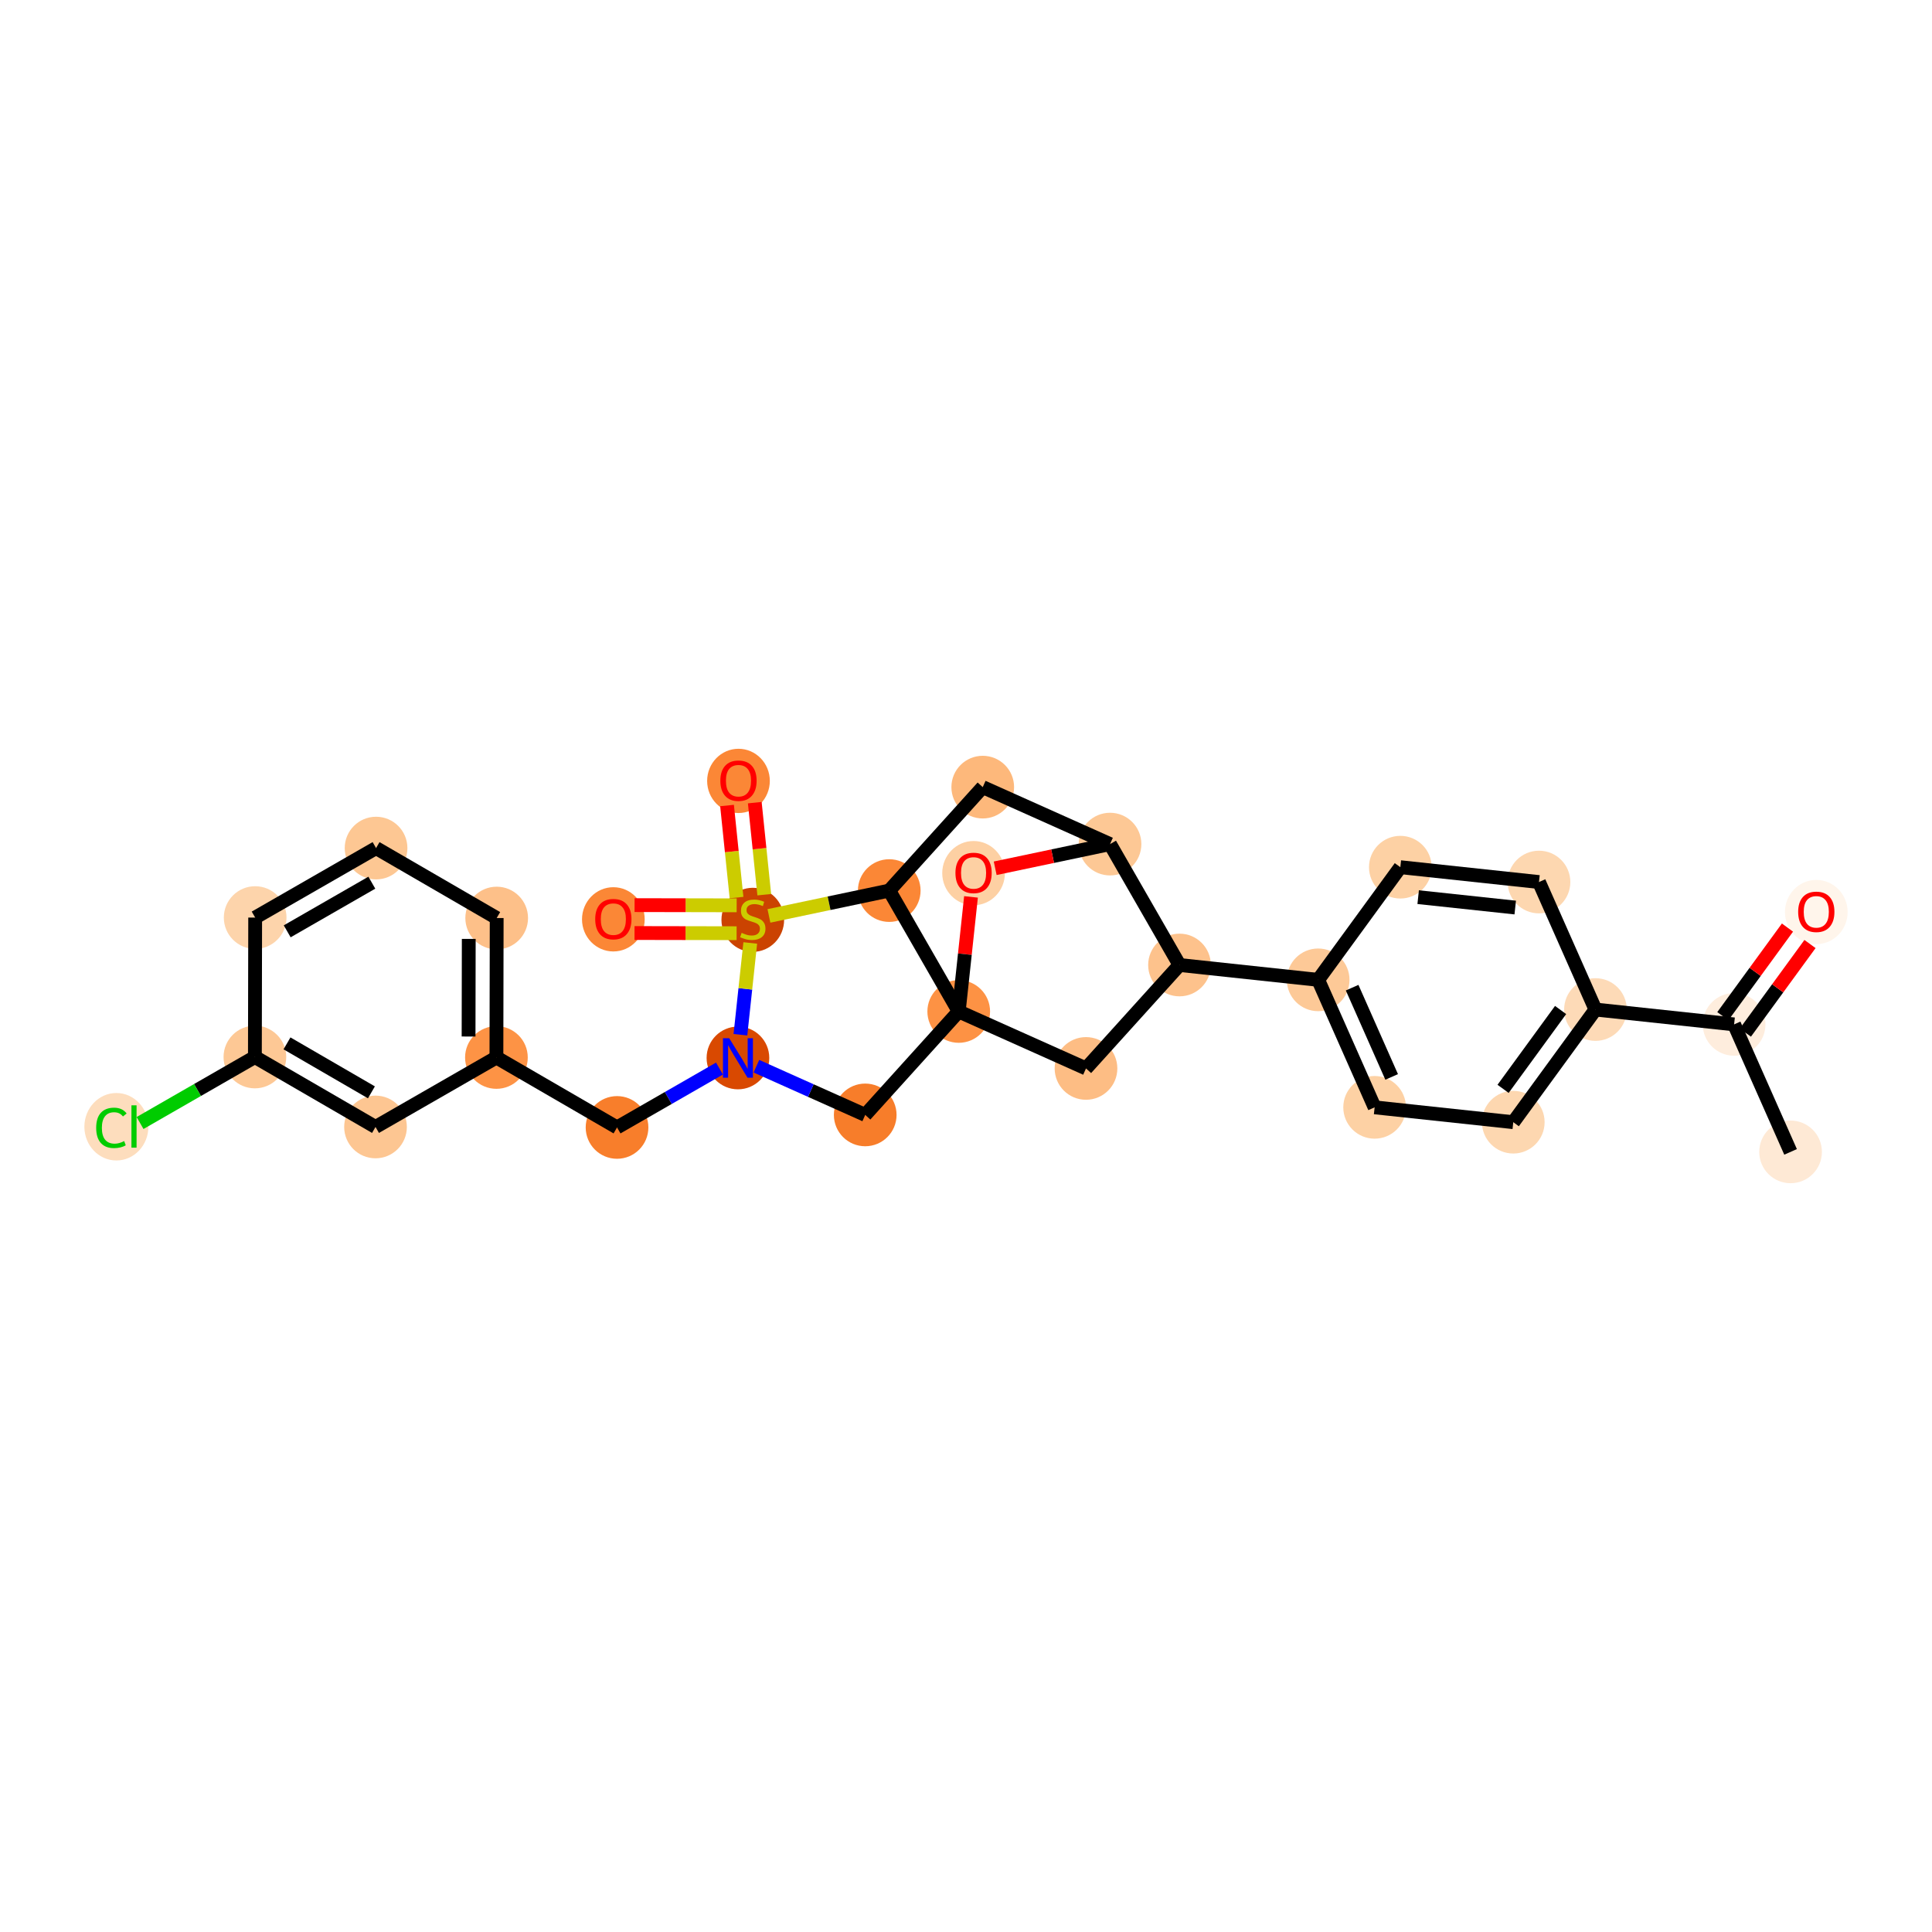 <?xml version='1.0' encoding='iso-8859-1'?>
<svg version='1.1' baseProfile='full'
              xmlns='http://www.w3.org/2000/svg'
                      xmlns:rdkit='http://www.rdkit.org/xml'
                      xmlns:xlink='http://www.w3.org/1999/xlink'
                  xml:space='preserve'
width='280px' height='280px' viewBox='0 0 280 280'>
<!-- END OF HEADER -->
<rect style='opacity:1.0;fill:#FFFFFF;stroke:none' width='280' height='280' x='0' y='0'> </rect>
<ellipse cx='259.504' cy='166.94' rx='4.042' ry='4.042'  style='fill:#FEE9D5;fill-rule:evenodd;stroke:#FEE9D5;stroke-width:1.0px;stroke-linecap:butt;stroke-linejoin:miter;stroke-opacity:1' />
<ellipse cx='251.32' cy='148.462' rx='4.042' ry='4.042'  style='fill:#FEEDDD;fill-rule:evenodd;stroke:#FEEDDD;stroke-width:1.0px;stroke-linecap:butt;stroke-linejoin:miter;stroke-opacity:1' />
<ellipse cx='263.231' cy='132.18' rx='4.042' ry='4.156'  style='fill:#FFF5EB;fill-rule:evenodd;stroke:#FFF5EB;stroke-width:1.0px;stroke-linecap:butt;stroke-linejoin:miter;stroke-opacity:1' />
<ellipse cx='231.226' cy='146.31' rx='4.042' ry='4.042'  style='fill:#FDDAB7;fill-rule:evenodd;stroke:#FDDAB7;stroke-width:1.0px;stroke-linecap:butt;stroke-linejoin:miter;stroke-opacity:1' />
<ellipse cx='219.315' cy='162.636' rx='4.042' ry='4.042'  style='fill:#FDD7B0;fill-rule:evenodd;stroke:#FDD7B0;stroke-width:1.0px;stroke-linecap:butt;stroke-linejoin:miter;stroke-opacity:1' />
<ellipse cx='199.221' cy='160.484' rx='4.042' ry='4.042'  style='fill:#FDD1A4;fill-rule:evenodd;stroke:#FDD1A4;stroke-width:1.0px;stroke-linecap:butt;stroke-linejoin:miter;stroke-opacity:1' />
<ellipse cx='191.038' cy='142.006' rx='4.042' ry='4.042'  style='fill:#FDC997;fill-rule:evenodd;stroke:#FDC997;stroke-width:1.0px;stroke-linecap:butt;stroke-linejoin:miter;stroke-opacity:1' />
<ellipse cx='170.943' cy='139.855' rx='4.042' ry='4.042'  style='fill:#FDC28C;fill-rule:evenodd;stroke:#FDC28C;stroke-width:1.0px;stroke-linecap:butt;stroke-linejoin:miter;stroke-opacity:1' />
<ellipse cx='157.391' cy='154.846' rx='4.042' ry='4.042'  style='fill:#FDBD84;fill-rule:evenodd;stroke:#FDBD84;stroke-width:1.0px;stroke-linecap:butt;stroke-linejoin:miter;stroke-opacity:1' />
<ellipse cx='138.946' cy='146.59' rx='4.042' ry='4.042'  style='fill:#FD9244;fill-rule:evenodd;stroke:#FD9244;stroke-width:1.0px;stroke-linecap:butt;stroke-linejoin:miter;stroke-opacity:1' />
<ellipse cx='125.394' cy='161.582' rx='4.042' ry='4.042'  style='fill:#F77D2A;fill-rule:evenodd;stroke:#F77D2A;stroke-width:1.0px;stroke-linecap:butt;stroke-linejoin:miter;stroke-opacity:1' />
<ellipse cx='106.948' cy='153.326' rx='4.042' ry='4.047'  style='fill:#D94901;fill-rule:evenodd;stroke:#D94901;stroke-width:1.0px;stroke-linecap:butt;stroke-linejoin:miter;stroke-opacity:1' />
<ellipse cx='89.426' cy='163.397' rx='4.042' ry='4.042'  style='fill:#F87E2B;fill-rule:evenodd;stroke:#F87E2B;stroke-width:1.0px;stroke-linecap:butt;stroke-linejoin:miter;stroke-opacity:1' />
<ellipse cx='71.945' cy='153.258' rx='4.042' ry='4.042'  style='fill:#FD9345;fill-rule:evenodd;stroke:#FD9345;stroke-width:1.0px;stroke-linecap:butt;stroke-linejoin:miter;stroke-opacity:1' />
<ellipse cx='71.984' cy='133.049' rx='4.042' ry='4.042'  style='fill:#FDC089;fill-rule:evenodd;stroke:#FDC089;stroke-width:1.0px;stroke-linecap:butt;stroke-linejoin:miter;stroke-opacity:1' />
<ellipse cx='54.502' cy='122.91' rx='4.042' ry='4.042'  style='fill:#FDC793;fill-rule:evenodd;stroke:#FDC793;stroke-width:1.0px;stroke-linecap:butt;stroke-linejoin:miter;stroke-opacity:1' />
<ellipse cx='36.981' cy='132.98' rx='4.042' ry='4.042'  style='fill:#FDD4AB;fill-rule:evenodd;stroke:#FDD4AB;stroke-width:1.0px;stroke-linecap:butt;stroke-linejoin:miter;stroke-opacity:1' />
<ellipse cx='36.941' cy='153.189' rx='4.042' ry='4.042'  style='fill:#FDC895;fill-rule:evenodd;stroke:#FDC895;stroke-width:1.0px;stroke-linecap:butt;stroke-linejoin:miter;stroke-opacity:1' />
<ellipse cx='16.866' cy='163.296' rx='4.138' ry='4.39'  style='fill:#FDDDBD;fill-rule:evenodd;stroke:#FDDDBD;stroke-width:1.0px;stroke-linecap:butt;stroke-linejoin:miter;stroke-opacity:1' />
<ellipse cx='54.423' cy='163.328' rx='4.042' ry='4.042'  style='fill:#FDC692;fill-rule:evenodd;stroke:#FDC692;stroke-width:1.0px;stroke-linecap:butt;stroke-linejoin:miter;stroke-opacity:1' />
<ellipse cx='109.1' cy='133.309' rx='4.042' ry='4.144'  style='fill:#CB4301;fill-rule:evenodd;stroke:#CB4301;stroke-width:1.0px;stroke-linecap:butt;stroke-linejoin:miter;stroke-opacity:1' />
<ellipse cx='88.891' cy='133.237' rx='4.042' ry='4.156'  style='fill:#FB8736;fill-rule:evenodd;stroke:#FB8736;stroke-width:1.0px;stroke-linecap:butt;stroke-linejoin:miter;stroke-opacity:1' />
<ellipse cx='107.026' cy='113.174' rx='4.042' ry='4.156'  style='fill:#FB8736;fill-rule:evenodd;stroke:#FB8736;stroke-width:1.0px;stroke-linecap:butt;stroke-linejoin:miter;stroke-opacity:1' />
<ellipse cx='128.875' cy='129.069' rx='4.042' ry='4.042'  style='fill:#FB8736;fill-rule:evenodd;stroke:#FB8736;stroke-width:1.0px;stroke-linecap:butt;stroke-linejoin:miter;stroke-opacity:1' />
<ellipse cx='142.427' cy='114.077' rx='4.042' ry='4.042'  style='fill:#FDB87B;fill-rule:evenodd;stroke:#FDB87B;stroke-width:1.0px;stroke-linecap:butt;stroke-linejoin:miter;stroke-opacity:1' />
<ellipse cx='160.873' cy='122.333' rx='4.042' ry='4.042'  style='fill:#FDC895;fill-rule:evenodd;stroke:#FDC895;stroke-width:1.0px;stroke-linecap:butt;stroke-linejoin:miter;stroke-opacity:1' />
<ellipse cx='141.097' cy='126.541' rx='4.042' ry='4.156'  style='fill:#FDD0A3;fill-rule:evenodd;stroke:#FDD0A3;stroke-width:1.0px;stroke-linecap:butt;stroke-linejoin:miter;stroke-opacity:1' />
<ellipse cx='202.948' cy='125.68' rx='4.042' ry='4.042'  style='fill:#FDD1A4;fill-rule:evenodd;stroke:#FDD1A4;stroke-width:1.0px;stroke-linecap:butt;stroke-linejoin:miter;stroke-opacity:1' />
<ellipse cx='223.042' cy='127.832' rx='4.042' ry='4.042'  style='fill:#FDD7B0;fill-rule:evenodd;stroke:#FDD7B0;stroke-width:1.0px;stroke-linecap:butt;stroke-linejoin:miter;stroke-opacity:1' />
<path class='bond-0 atom-0 atom-1' d='M 259.504,166.94 L 251.32,148.462' style='fill:none;fill-rule:evenodd;stroke:#000000;stroke-width:2.0px;stroke-linecap:butt;stroke-linejoin:miter;stroke-opacity:1' />
<path class='bond-1 atom-1 atom-2' d='M 252.953,149.653 L 257.636,143.234' style='fill:none;fill-rule:evenodd;stroke:#000000;stroke-width:2.0px;stroke-linecap:butt;stroke-linejoin:miter;stroke-opacity:1' />
<path class='bond-1 atom-1 atom-2' d='M 257.636,143.234 L 262.319,136.814' style='fill:none;fill-rule:evenodd;stroke:#FF0000;stroke-width:2.0px;stroke-linecap:butt;stroke-linejoin:miter;stroke-opacity:1' />
<path class='bond-1 atom-1 atom-2' d='M 249.688,147.271 L 254.371,140.851' style='fill:none;fill-rule:evenodd;stroke:#000000;stroke-width:2.0px;stroke-linecap:butt;stroke-linejoin:miter;stroke-opacity:1' />
<path class='bond-1 atom-1 atom-2' d='M 254.371,140.851 L 259.054,134.432' style='fill:none;fill-rule:evenodd;stroke:#FF0000;stroke-width:2.0px;stroke-linecap:butt;stroke-linejoin:miter;stroke-opacity:1' />
<path class='bond-2 atom-1 atom-3' d='M 251.32,148.462 L 231.226,146.31' style='fill:none;fill-rule:evenodd;stroke:#000000;stroke-width:2.0px;stroke-linecap:butt;stroke-linejoin:miter;stroke-opacity:1' />
<path class='bond-3 atom-3 atom-4' d='M 231.226,146.31 L 219.315,162.636' style='fill:none;fill-rule:evenodd;stroke:#000000;stroke-width:2.0px;stroke-linecap:butt;stroke-linejoin:miter;stroke-opacity:1' />
<path class='bond-3 atom-3 atom-4' d='M 226.174,146.377 L 217.837,157.805' style='fill:none;fill-rule:evenodd;stroke:#000000;stroke-width:2.0px;stroke-linecap:butt;stroke-linejoin:miter;stroke-opacity:1' />
<path class='bond-28 atom-28 atom-3' d='M 223.042,127.832 L 231.226,146.31' style='fill:none;fill-rule:evenodd;stroke:#000000;stroke-width:2.0px;stroke-linecap:butt;stroke-linejoin:miter;stroke-opacity:1' />
<path class='bond-4 atom-4 atom-5' d='M 219.315,162.636 L 199.221,160.484' style='fill:none;fill-rule:evenodd;stroke:#000000;stroke-width:2.0px;stroke-linecap:butt;stroke-linejoin:miter;stroke-opacity:1' />
<path class='bond-5 atom-5 atom-6' d='M 199.221,160.484 L 191.038,142.006' style='fill:none;fill-rule:evenodd;stroke:#000000;stroke-width:2.0px;stroke-linecap:butt;stroke-linejoin:miter;stroke-opacity:1' />
<path class='bond-5 atom-5 atom-6' d='M 201.689,156.076 L 195.961,143.141' style='fill:none;fill-rule:evenodd;stroke:#000000;stroke-width:2.0px;stroke-linecap:butt;stroke-linejoin:miter;stroke-opacity:1' />
<path class='bond-6 atom-6 atom-7' d='M 191.038,142.006 L 170.943,139.855' style='fill:none;fill-rule:evenodd;stroke:#000000;stroke-width:2.0px;stroke-linecap:butt;stroke-linejoin:miter;stroke-opacity:1' />
<path class='bond-26 atom-6 atom-27' d='M 191.038,142.006 L 202.948,125.68' style='fill:none;fill-rule:evenodd;stroke:#000000;stroke-width:2.0px;stroke-linecap:butt;stroke-linejoin:miter;stroke-opacity:1' />
<path class='bond-7 atom-7 atom-8' d='M 170.943,139.855 L 157.391,154.846' style='fill:none;fill-rule:evenodd;stroke:#000000;stroke-width:2.0px;stroke-linecap:butt;stroke-linejoin:miter;stroke-opacity:1' />
<path class='bond-29 atom-25 atom-7' d='M 160.873,122.333 L 170.943,139.855' style='fill:none;fill-rule:evenodd;stroke:#000000;stroke-width:2.0px;stroke-linecap:butt;stroke-linejoin:miter;stroke-opacity:1' />
<path class='bond-8 atom-8 atom-9' d='M 157.391,154.846 L 138.946,146.59' style='fill:none;fill-rule:evenodd;stroke:#000000;stroke-width:2.0px;stroke-linecap:butt;stroke-linejoin:miter;stroke-opacity:1' />
<path class='bond-9 atom-9 atom-10' d='M 138.946,146.59 L 125.394,161.582' style='fill:none;fill-rule:evenodd;stroke:#000000;stroke-width:2.0px;stroke-linecap:butt;stroke-linejoin:miter;stroke-opacity:1' />
<path class='bond-30 atom-23 atom-9' d='M 128.875,129.069 L 138.946,146.59' style='fill:none;fill-rule:evenodd;stroke:#000000;stroke-width:2.0px;stroke-linecap:butt;stroke-linejoin:miter;stroke-opacity:1' />
<path class='bond-31 atom-26 atom-9' d='M 140.724,129.984 L 139.835,138.287' style='fill:none;fill-rule:evenodd;stroke:#FF0000;stroke-width:2.0px;stroke-linecap:butt;stroke-linejoin:miter;stroke-opacity:1' />
<path class='bond-31 atom-26 atom-9' d='M 139.835,138.287 L 138.946,146.59' style='fill:none;fill-rule:evenodd;stroke:#000000;stroke-width:2.0px;stroke-linecap:butt;stroke-linejoin:miter;stroke-opacity:1' />
<path class='bond-10 atom-10 atom-11' d='M 125.394,161.582 L 117.509,158.053' style='fill:none;fill-rule:evenodd;stroke:#000000;stroke-width:2.0px;stroke-linecap:butt;stroke-linejoin:miter;stroke-opacity:1' />
<path class='bond-10 atom-10 atom-11' d='M 117.509,158.053 L 109.623,154.524' style='fill:none;fill-rule:evenodd;stroke:#0000FF;stroke-width:2.0px;stroke-linecap:butt;stroke-linejoin:miter;stroke-opacity:1' />
<path class='bond-11 atom-11 atom-12' d='M 104.272,154.864 L 96.849,159.13' style='fill:none;fill-rule:evenodd;stroke:#0000FF;stroke-width:2.0px;stroke-linecap:butt;stroke-linejoin:miter;stroke-opacity:1' />
<path class='bond-11 atom-11 atom-12' d='M 96.849,159.13 L 89.426,163.397' style='fill:none;fill-rule:evenodd;stroke:#000000;stroke-width:2.0px;stroke-linecap:butt;stroke-linejoin:miter;stroke-opacity:1' />
<path class='bond-19 atom-11 atom-20' d='M 107.308,149.96 L 108.02,143.31' style='fill:none;fill-rule:evenodd;stroke:#0000FF;stroke-width:2.0px;stroke-linecap:butt;stroke-linejoin:miter;stroke-opacity:1' />
<path class='bond-19 atom-11 atom-20' d='M 108.02,143.31 L 108.733,136.66' style='fill:none;fill-rule:evenodd;stroke:#CCCC00;stroke-width:2.0px;stroke-linecap:butt;stroke-linejoin:miter;stroke-opacity:1' />
<path class='bond-12 atom-12 atom-13' d='M 89.426,163.397 L 71.945,153.258' style='fill:none;fill-rule:evenodd;stroke:#000000;stroke-width:2.0px;stroke-linecap:butt;stroke-linejoin:miter;stroke-opacity:1' />
<path class='bond-13 atom-13 atom-14' d='M 71.945,153.258 L 71.984,133.049' style='fill:none;fill-rule:evenodd;stroke:#000000;stroke-width:2.0px;stroke-linecap:butt;stroke-linejoin:miter;stroke-opacity:1' />
<path class='bond-13 atom-13 atom-14' d='M 67.909,150.219 L 67.936,136.072' style='fill:none;fill-rule:evenodd;stroke:#000000;stroke-width:2.0px;stroke-linecap:butt;stroke-linejoin:miter;stroke-opacity:1' />
<path class='bond-32 atom-19 atom-13' d='M 54.423,163.328 L 71.945,153.258' style='fill:none;fill-rule:evenodd;stroke:#000000;stroke-width:2.0px;stroke-linecap:butt;stroke-linejoin:miter;stroke-opacity:1' />
<path class='bond-14 atom-14 atom-15' d='M 71.984,133.049 L 54.502,122.91' style='fill:none;fill-rule:evenodd;stroke:#000000;stroke-width:2.0px;stroke-linecap:butt;stroke-linejoin:miter;stroke-opacity:1' />
<path class='bond-15 atom-15 atom-16' d='M 54.502,122.91 L 36.981,132.98' style='fill:none;fill-rule:evenodd;stroke:#000000;stroke-width:2.0px;stroke-linecap:butt;stroke-linejoin:miter;stroke-opacity:1' />
<path class='bond-15 atom-15 atom-16' d='M 53.888,127.925 L 41.623,134.974' style='fill:none;fill-rule:evenodd;stroke:#000000;stroke-width:2.0px;stroke-linecap:butt;stroke-linejoin:miter;stroke-opacity:1' />
<path class='bond-16 atom-16 atom-17' d='M 36.981,132.98 L 36.941,153.189' style='fill:none;fill-rule:evenodd;stroke:#000000;stroke-width:2.0px;stroke-linecap:butt;stroke-linejoin:miter;stroke-opacity:1' />
<path class='bond-17 atom-17 atom-18' d='M 36.941,153.189 L 28.619,157.973' style='fill:none;fill-rule:evenodd;stroke:#000000;stroke-width:2.0px;stroke-linecap:butt;stroke-linejoin:miter;stroke-opacity:1' />
<path class='bond-17 atom-17 atom-18' d='M 28.619,157.973 L 20.297,162.756' style='fill:none;fill-rule:evenodd;stroke:#00CC00;stroke-width:2.0px;stroke-linecap:butt;stroke-linejoin:miter;stroke-opacity:1' />
<path class='bond-18 atom-17 atom-19' d='M 36.941,153.189 L 54.423,163.328' style='fill:none;fill-rule:evenodd;stroke:#000000;stroke-width:2.0px;stroke-linecap:butt;stroke-linejoin:miter;stroke-opacity:1' />
<path class='bond-18 atom-17 atom-19' d='M 41.592,151.214 L 53.829,158.311' style='fill:none;fill-rule:evenodd;stroke:#000000;stroke-width:2.0px;stroke-linecap:butt;stroke-linejoin:miter;stroke-opacity:1' />
<path class='bond-20 atom-20 atom-21' d='M 106.763,131.207 L 99.366,131.192' style='fill:none;fill-rule:evenodd;stroke:#CCCC00;stroke-width:2.0px;stroke-linecap:butt;stroke-linejoin:miter;stroke-opacity:1' />
<path class='bond-20 atom-20 atom-21' d='M 99.366,131.192 L 91.968,131.178' style='fill:none;fill-rule:evenodd;stroke:#FF0000;stroke-width:2.0px;stroke-linecap:butt;stroke-linejoin:miter;stroke-opacity:1' />
<path class='bond-20 atom-20 atom-21' d='M 106.755,135.248 L 99.358,135.234' style='fill:none;fill-rule:evenodd;stroke:#CCCC00;stroke-width:2.0px;stroke-linecap:butt;stroke-linejoin:miter;stroke-opacity:1' />
<path class='bond-20 atom-20 atom-21' d='M 99.358,135.234 L 91.96,135.22' style='fill:none;fill-rule:evenodd;stroke:#FF0000;stroke-width:2.0px;stroke-linecap:butt;stroke-linejoin:miter;stroke-opacity:1' />
<path class='bond-21 atom-20 atom-22' d='M 110.763,129.666 L 110.076,122.996' style='fill:none;fill-rule:evenodd;stroke:#CCCC00;stroke-width:2.0px;stroke-linecap:butt;stroke-linejoin:miter;stroke-opacity:1' />
<path class='bond-21 atom-20 atom-22' d='M 110.076,122.996 L 109.388,116.326' style='fill:none;fill-rule:evenodd;stroke:#FF0000;stroke-width:2.0px;stroke-linecap:butt;stroke-linejoin:miter;stroke-opacity:1' />
<path class='bond-21 atom-20 atom-22' d='M 106.743,130.081 L 106.055,123.411' style='fill:none;fill-rule:evenodd;stroke:#CCCC00;stroke-width:2.0px;stroke-linecap:butt;stroke-linejoin:miter;stroke-opacity:1' />
<path class='bond-21 atom-20 atom-22' d='M 106.055,123.411 L 105.367,116.741' style='fill:none;fill-rule:evenodd;stroke:#FF0000;stroke-width:2.0px;stroke-linecap:butt;stroke-linejoin:miter;stroke-opacity:1' />
<path class='bond-22 atom-20 atom-23' d='M 111.44,132.74 L 120.158,130.904' style='fill:none;fill-rule:evenodd;stroke:#CCCC00;stroke-width:2.0px;stroke-linecap:butt;stroke-linejoin:miter;stroke-opacity:1' />
<path class='bond-22 atom-20 atom-23' d='M 120.158,130.904 L 128.875,129.069' style='fill:none;fill-rule:evenodd;stroke:#000000;stroke-width:2.0px;stroke-linecap:butt;stroke-linejoin:miter;stroke-opacity:1' />
<path class='bond-23 atom-23 atom-24' d='M 128.875,129.069 L 142.427,114.077' style='fill:none;fill-rule:evenodd;stroke:#000000;stroke-width:2.0px;stroke-linecap:butt;stroke-linejoin:miter;stroke-opacity:1' />
<path class='bond-24 atom-24 atom-25' d='M 142.427,114.077 L 160.873,122.333' style='fill:none;fill-rule:evenodd;stroke:#000000;stroke-width:2.0px;stroke-linecap:butt;stroke-linejoin:miter;stroke-opacity:1' />
<path class='bond-25 atom-25 atom-26' d='M 160.873,122.333 L 152.551,124.085' style='fill:none;fill-rule:evenodd;stroke:#000000;stroke-width:2.0px;stroke-linecap:butt;stroke-linejoin:miter;stroke-opacity:1' />
<path class='bond-25 atom-25 atom-26' d='M 152.551,124.085 L 144.23,125.837' style='fill:none;fill-rule:evenodd;stroke:#FF0000;stroke-width:2.0px;stroke-linecap:butt;stroke-linejoin:miter;stroke-opacity:1' />
<path class='bond-27 atom-27 atom-28' d='M 202.948,125.68 L 223.042,127.832' style='fill:none;fill-rule:evenodd;stroke:#000000;stroke-width:2.0px;stroke-linecap:butt;stroke-linejoin:miter;stroke-opacity:1' />
<path class='bond-27 atom-27 atom-28' d='M 205.532,130.022 L 219.598,131.528' style='fill:none;fill-rule:evenodd;stroke:#000000;stroke-width:2.0px;stroke-linecap:butt;stroke-linejoin:miter;stroke-opacity:1' />
<path  class='atom-2' d='M 260.604 132.152
Q 260.604 130.777, 261.283 130.009
Q 261.962 129.241, 263.231 129.241
Q 264.5 129.241, 265.179 130.009
Q 265.858 130.777, 265.858 132.152
Q 265.858 133.542, 265.171 134.334
Q 264.484 135.118, 263.231 135.118
Q 261.97 135.118, 261.283 134.334
Q 260.604 133.55, 260.604 132.152
M 263.231 134.472
Q 264.104 134.472, 264.573 133.889
Q 265.05 133.299, 265.05 132.152
Q 265.05 131.028, 264.573 130.462
Q 264.104 129.888, 263.231 129.888
Q 262.358 129.888, 261.881 130.454
Q 261.412 131.02, 261.412 132.152
Q 261.412 133.307, 261.881 133.889
Q 262.358 134.472, 263.231 134.472
' fill='#FF0000'/>
<path  class='atom-11' d='M 105.683 150.465
L 107.558 153.496
Q 107.744 153.795, 108.043 154.337
Q 108.342 154.878, 108.358 154.911
L 108.358 150.465
L 109.118 150.465
L 109.118 156.188
L 108.334 156.188
L 106.321 152.874
Q 106.087 152.486, 105.836 152.041
Q 105.594 151.597, 105.521 151.459
L 105.521 156.188
L 104.777 156.188
L 104.777 150.465
L 105.683 150.465
' fill='#0000FF'/>
<path  class='atom-18' d='M 13.939 163.458
Q 13.939 162.035, 14.602 161.291
Q 15.273 160.54, 16.542 160.54
Q 17.723 160.54, 18.353 161.372
L 17.82 161.809
Q 17.359 161.202, 16.542 161.202
Q 15.677 161.202, 15.217 161.784
Q 14.764 162.358, 14.764 163.458
Q 14.764 164.589, 15.233 165.172
Q 15.71 165.754, 16.631 165.754
Q 17.262 165.754, 17.997 165.374
L 18.224 165.98
Q 17.925 166.174, 17.472 166.287
Q 17.019 166.4, 16.518 166.4
Q 15.273 166.4, 14.602 165.64
Q 13.939 164.881, 13.939 163.458
' fill='#00CC00'/>
<path  class='atom-18' d='M 19.048 160.192
L 19.792 160.192
L 19.792 166.327
L 19.048 166.327
L 19.048 160.192
' fill='#00CC00'/>
<path  class='atom-20' d='M 107.483 135.196
Q 107.547 135.221, 107.814 135.334
Q 108.081 135.447, 108.372 135.52
Q 108.671 135.585, 108.962 135.585
Q 109.504 135.585, 109.819 135.326
Q 110.134 135.059, 110.134 134.598
Q 110.134 134.283, 109.973 134.089
Q 109.819 133.895, 109.576 133.79
Q 109.334 133.685, 108.93 133.564
Q 108.421 133.41, 108.113 133.265
Q 107.814 133.119, 107.596 132.812
Q 107.386 132.505, 107.386 131.987
Q 107.386 131.268, 107.871 130.823
Q 108.364 130.379, 109.334 130.379
Q 109.997 130.379, 110.749 130.694
L 110.563 131.316
Q 109.876 131.033, 109.358 131.033
Q 108.8 131.033, 108.493 131.268
Q 108.186 131.494, 108.194 131.89
Q 108.194 132.197, 108.348 132.383
Q 108.509 132.569, 108.736 132.674
Q 108.97 132.779, 109.358 132.901
Q 109.876 133.062, 110.183 133.224
Q 110.49 133.386, 110.708 133.717
Q 110.935 134.041, 110.935 134.598
Q 110.935 135.391, 110.401 135.819
Q 109.876 136.239, 108.994 136.239
Q 108.485 136.239, 108.097 136.126
Q 107.717 136.021, 107.265 135.835
L 107.483 135.196
' fill='#CCCC00'/>
<path  class='atom-21' d='M 86.263 133.209
Q 86.263 131.835, 86.942 131.067
Q 87.621 130.299, 88.891 130.299
Q 90.16 130.299, 90.839 131.067
Q 91.518 131.835, 91.518 133.209
Q 91.518 134.599, 90.831 135.391
Q 90.143 136.175, 88.891 136.175
Q 87.629 136.175, 86.942 135.391
Q 86.263 134.607, 86.263 133.209
M 88.891 135.529
Q 89.763 135.529, 90.232 134.947
Q 90.709 134.357, 90.709 133.209
Q 90.709 132.085, 90.232 131.519
Q 89.763 130.945, 88.891 130.945
Q 88.017 130.945, 87.54 131.511
Q 87.072 132.077, 87.072 133.209
Q 87.072 134.365, 87.54 134.947
Q 88.017 135.529, 88.891 135.529
' fill='#FF0000'/>
<path  class='atom-22' d='M 104.399 113.146
Q 104.399 111.772, 105.078 111.004
Q 105.757 110.236, 107.026 110.236
Q 108.296 110.236, 108.975 111.004
Q 109.654 111.772, 109.654 113.146
Q 109.654 114.536, 108.967 115.328
Q 108.279 116.113, 107.026 116.113
Q 105.765 116.113, 105.078 115.328
Q 104.399 114.544, 104.399 113.146
M 107.026 115.466
Q 107.899 115.466, 108.368 114.884
Q 108.845 114.294, 108.845 113.146
Q 108.845 112.022, 108.368 111.456
Q 107.899 110.882, 107.026 110.882
Q 106.153 110.882, 105.676 111.448
Q 105.208 112.014, 105.208 113.146
Q 105.208 114.302, 105.676 114.884
Q 106.153 115.466, 107.026 115.466
' fill='#FF0000'/>
<path  class='atom-26' d='M 138.47 126.512
Q 138.47 125.138, 139.149 124.37
Q 139.828 123.602, 141.097 123.602
Q 142.366 123.602, 143.045 124.37
Q 143.724 125.138, 143.724 126.512
Q 143.724 127.903, 143.037 128.695
Q 142.35 129.479, 141.097 129.479
Q 139.836 129.479, 139.149 128.695
Q 138.47 127.911, 138.47 126.512
M 141.097 128.832
Q 141.97 128.832, 142.439 128.25
Q 142.916 127.66, 142.916 126.512
Q 142.916 125.389, 142.439 124.823
Q 141.97 124.249, 141.097 124.249
Q 140.224 124.249, 139.747 124.815
Q 139.278 125.381, 139.278 126.512
Q 139.278 127.668, 139.747 128.25
Q 140.224 128.832, 141.097 128.832
' fill='#FF0000'/>
</svg>
